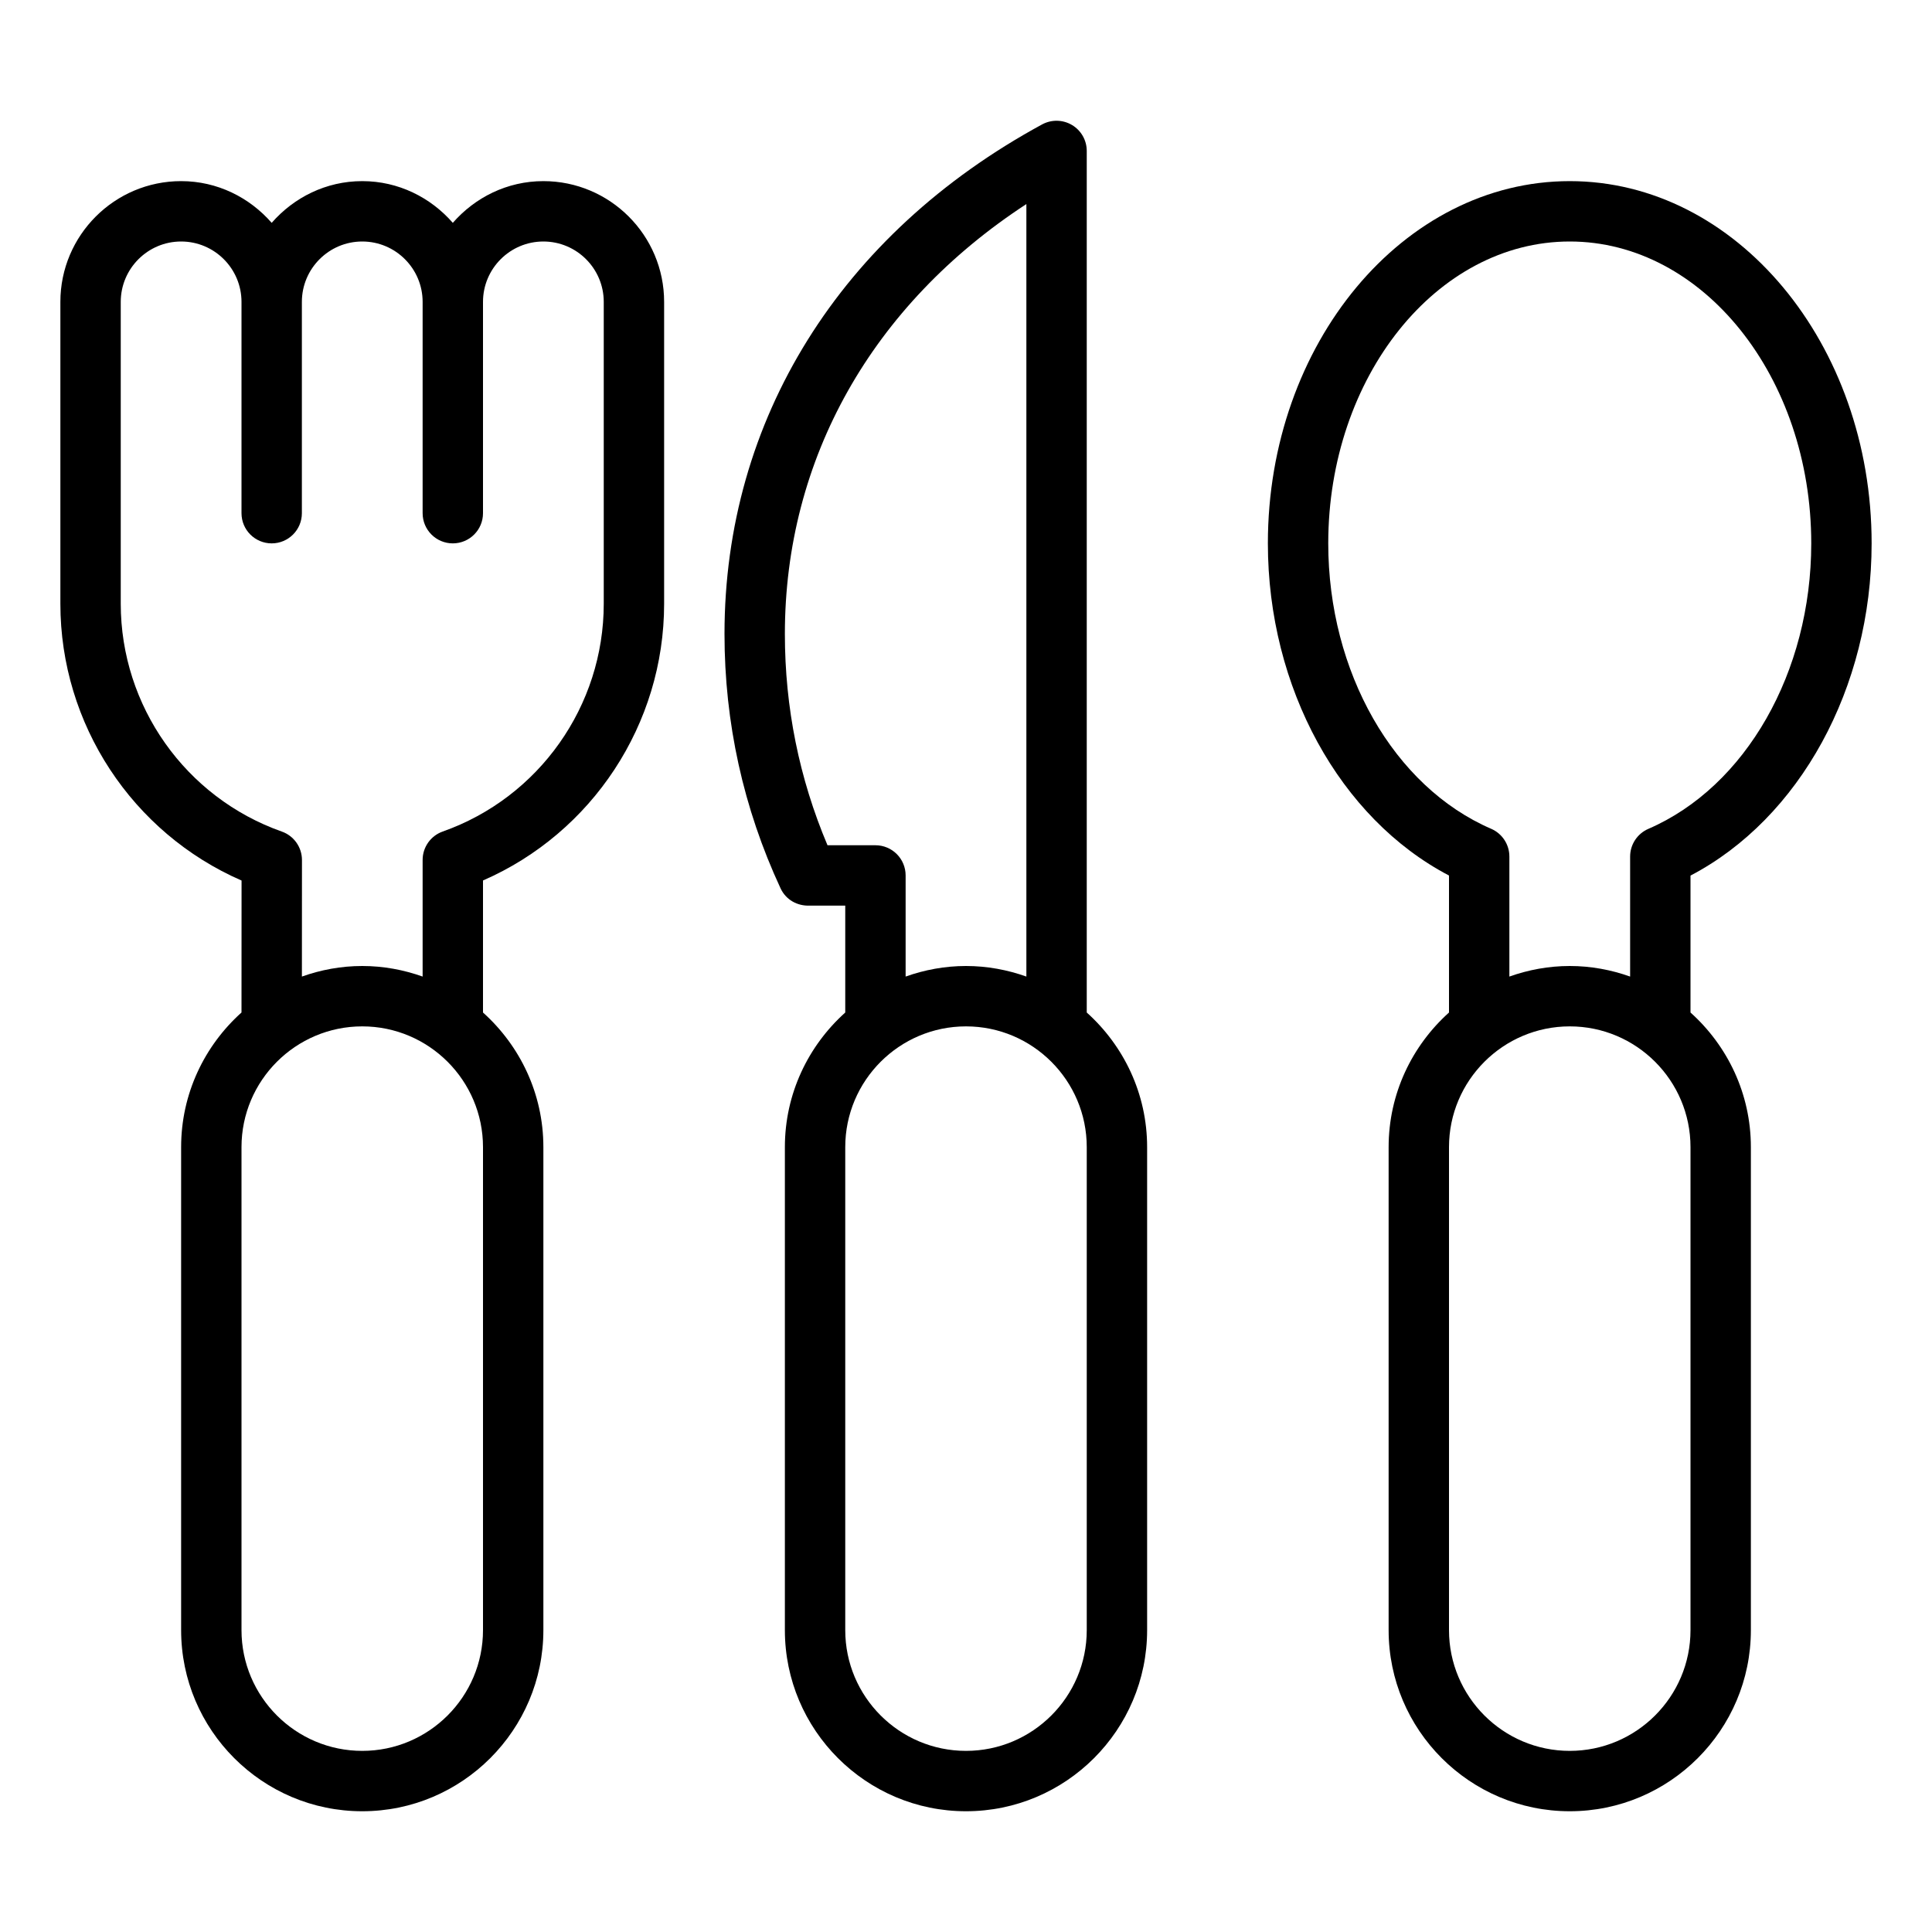 <?xml version="1.0" encoding="UTF-8" standalone="no"?>
<svg width="64px" height="64px" viewBox="0 0 64 64" version="1.1" xmlns="http://www.w3.org/2000/svg" xmlns:xlink="http://www.w3.org/1999/xlink">
    <!-- Generator: Sketch 3.7.2 (28276) - http://www.bohemiancoding.com/sketch -->
    <title>gen-baby-cutlery</title>
    <desc>Created with Sketch.</desc>
    <defs></defs>
    <g id="64px-Line" stroke="none" stroke-width="1" fill="none" fill-rule="evenodd">
        <g id="gen-baby-cutlery"></g>
        <path d="M8,33.54 C6.776,34.639 6,36.228 6,38 L6,54 C6,57.309 8.691,60 12,60 C15.309,60 18,57.309 18,54 L18,38 C18,36.229 17.224,34.64 16,33.541 L16,29.167 C19.617,27.589 22,23.991 22,20 L22,10 C22,7.794 20.206,6 18,6 C16.8,6 15.734,6.542 15,7.382 C14.266,6.542 13.2,6 12,6 C10.8,6 9.734,6.542 9,7.382 C8.266,6.542 7.2,6 6,6 C3.794,6 2,7.794 2,10 L2,20 C2,23.993 4.384,27.592 8.002,29.169 L8,33.54 L8,33.54 Z M16,54 C16,56.206 14.206,58 12,58 C9.794,58 8,56.206 8,54 L8,38 C8,35.794 9.794,34 12,34 C14.206,34 16,35.794 16,38 L16,54 L16,54 Z M4,20 L4,10 C4,8.897 4.897,8 6,8 C7.103,8 8,8.897 8,10 L8,17 C8,17.553 8.448,18 9,18 C9.552,18 10,17.553 10,17 L10,10 C10,8.897 10.897,8 12,8 C13.103,8 14,8.897 14,10 L14,17 C14,17.553 14.448,18 15,18 C15.552,18 16,17.553 16,17 L16,10 C16,8.897 16.897,8 18,8 C19.103,8 20,8.897 20,10 L20,20 C20,23.386 17.857,26.417 14.667,27.545 C14.267,27.686 14,28.064 14,28.487 L14,32.35 C13.373,32.127 12.702,32 12,32 C11.298,32 10.627,32.127 10.001,32.35 L10.003,28.491 C10.003,28.066 9.736,27.688 9.336,27.547 C6.144,26.42 4,23.387 4,20 L4,20 Z" id="Shape" fill="#000000"></path>
        <path d="M35.511,4.141 C35.208,3.961 34.834,3.953 34.522,4.121 C27.835,7.754 24,13.906 24,21 C24,23.941 24.625,26.775 25.856,29.425 C26.033,29.807 26.41,30.016 26.823,30 L28,30 L28,33.541 C26.776,34.64 26,36.229 26,38 L26,54 C26,57.309 28.691,60 32,60 C35.309,60 38,57.309 38,54 L38,38 C38,36.229 37.224,34.64 36,33.541 L36,5 C36,4.647 35.814,4.32 35.511,4.141 L35.511,4.141 Z M29,28 L27.412,28 C26.475,25.785 26,23.434 26,21 C26,15.2 28.893,10.093 34,6.76 L34,32.35 C33.373,32.127 32.702,32 32,32 C31.298,32 30.627,32.127 30,32.35 L30,29 C30,28.447 29.552,28 29,28 L29,28 Z M36,54 C36,56.206 34.206,58 32,58 C29.794,58 28,56.206 28,54 L28,38 C28,35.794 29.794,34 32,34 C34.206,34 36,35.794 36,38 L36,54 L36,54 Z" id="Shape" fill="#000000"></path>
        <path d="M52,6 C46.486,6 42,11.383 42,18 C42,22.784 44.386,27.111 48,29.003 L48,33.541 C46.776,34.64 46,36.229 46,38 L46,54 C46,57.309 48.691,60 52,60 C55.309,60 58,57.309 58,54 L58,38 C58,36.229 57.224,34.64 56,33.541 L56,29.005 C59.614,27.114 62,22.786 62,18 C62,11.383 57.514,6 52,6 L52,6 Z M56,54 C56,56.206 54.206,58 52,58 C49.794,58 48,56.206 48,54 L48,38 C48,35.794 49.794,34 52,34 C54.206,34 56,35.794 56,38 L56,54 L56,54 Z M54.604,27.457 C54.238,27.615 54,27.976 54,28.375 L54,32.35 C53.373,32.127 52.702,32 52,32 C51.298,32 50.627,32.127 50,32.35 L50,28.373 C50,27.975 49.763,27.613 49.397,27.455 C46.169,26.06 44,22.26 44,18 C44,12.486 47.589,8 52,8 C56.411,8 60,12.486 60,18 C60,22.262 57.831,26.062 54.604,27.457 L54.604,27.457 Z" id="Shape" fill="#000000"></path>
    </g>
</svg>